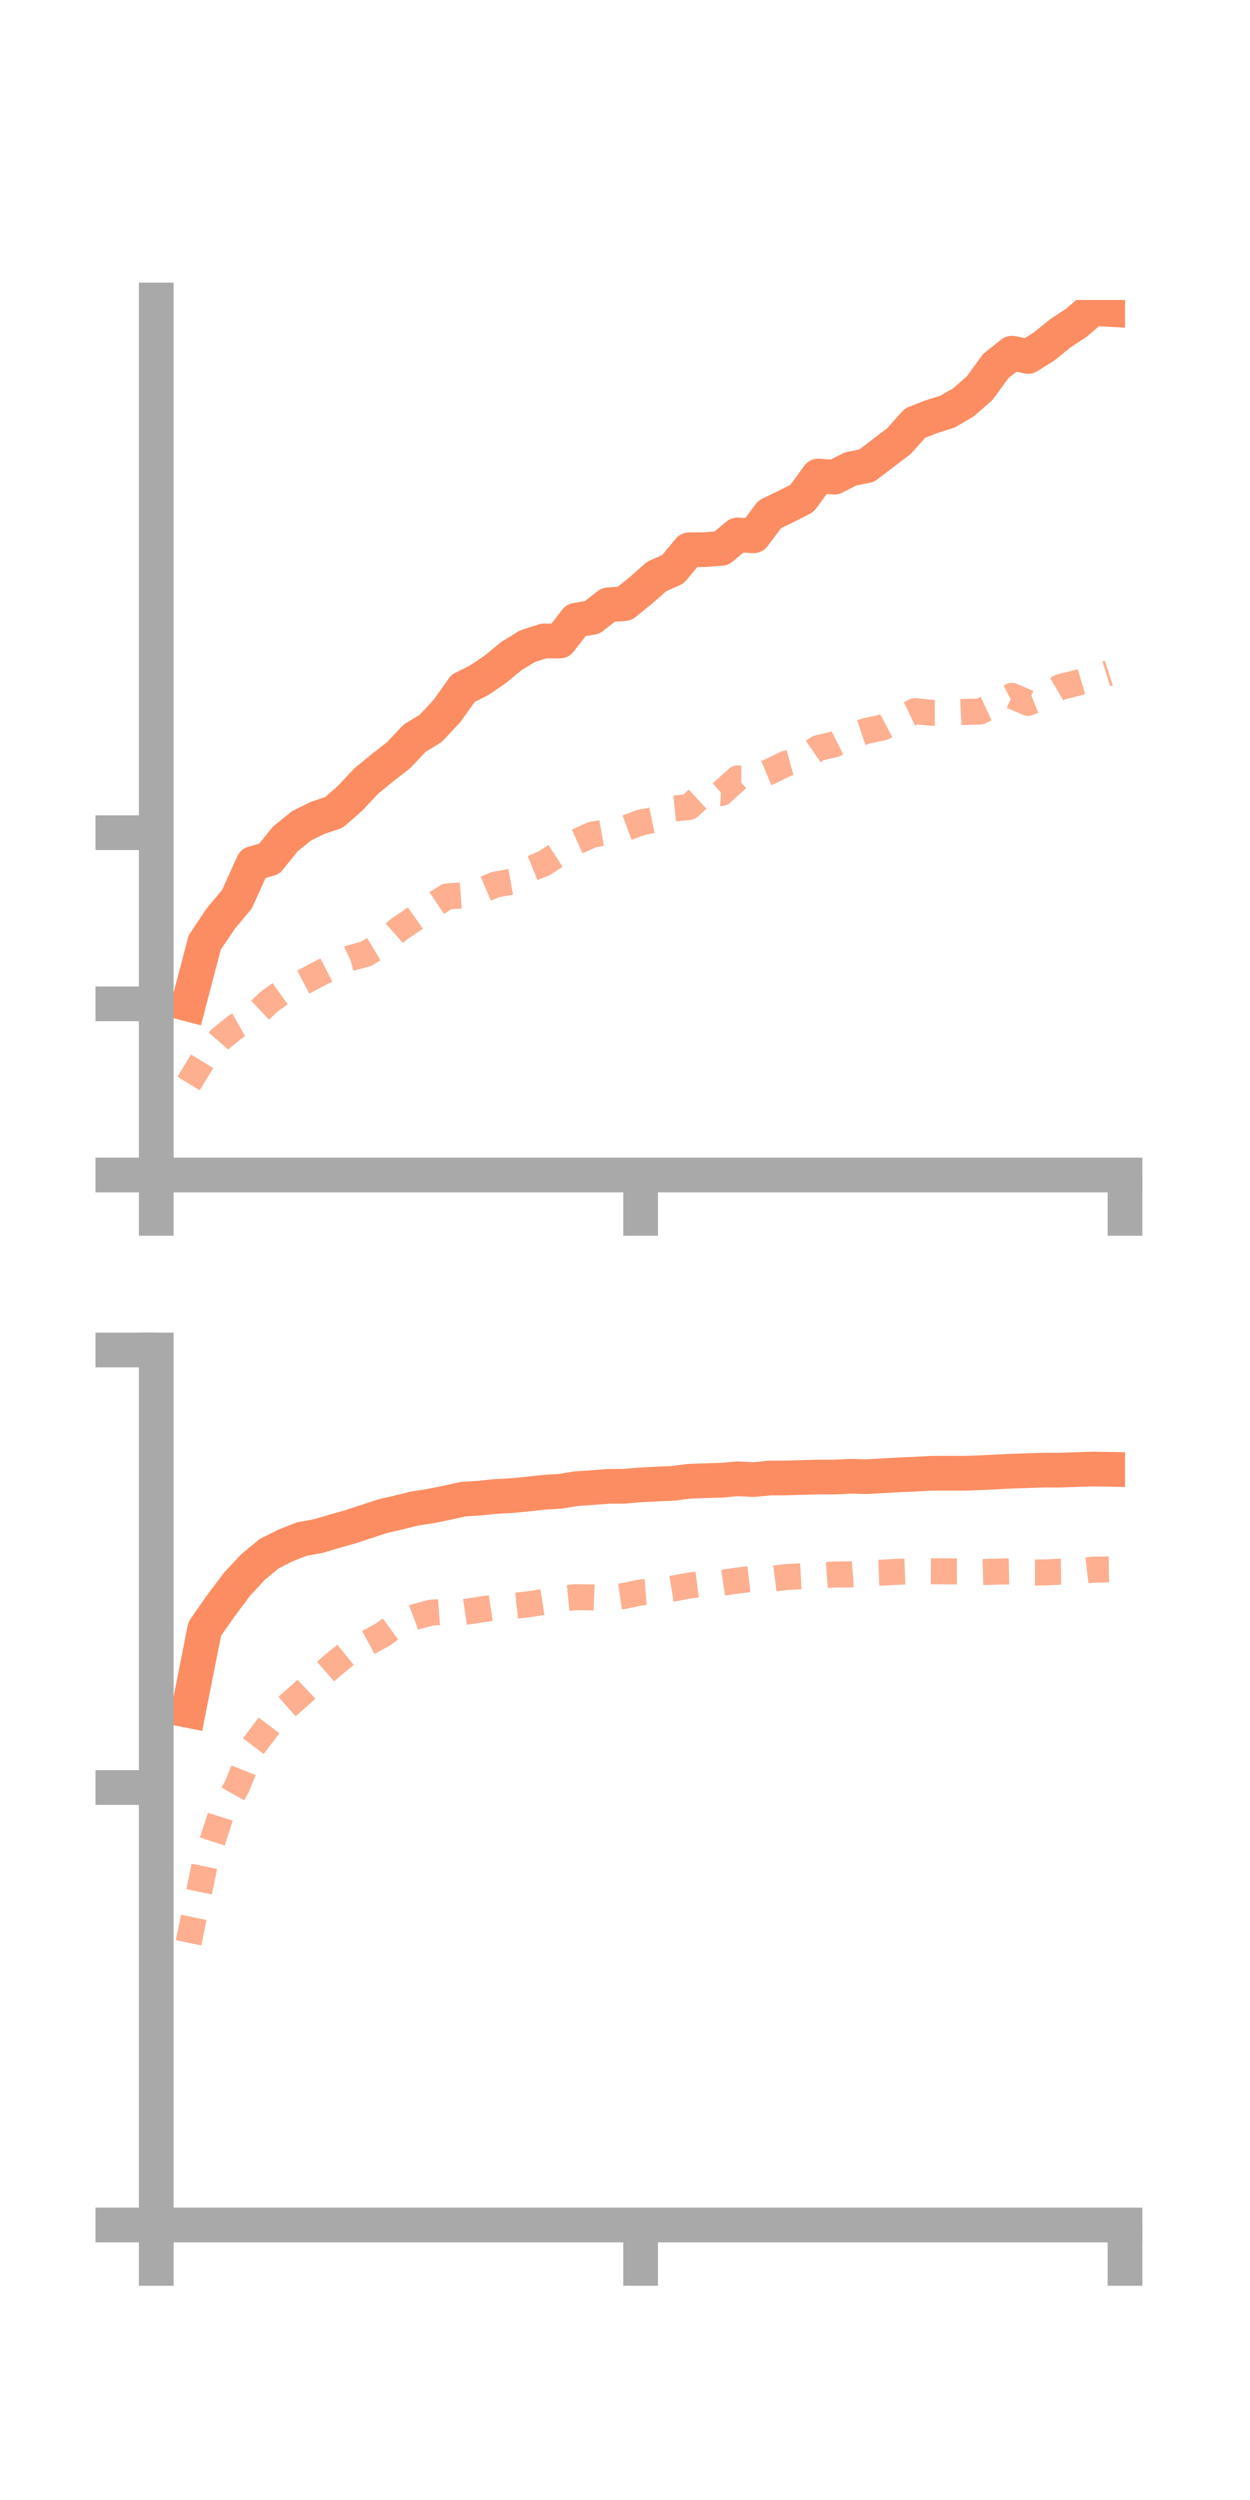 <?xml version="1.0" encoding="utf-8" standalone="no"?>
<!DOCTYPE svg PUBLIC "-//W3C//DTD SVG 1.1//EN"
  "http://www.w3.org/Graphics/SVG/1.1/DTD/svg11.dtd">
<!-- Created with matplotlib (https://matplotlib.org/) -->
<svg height="144pt" version="1.1" viewBox="0 0 72 144" width="72pt" xmlns="http://www.w3.org/2000/svg" xmlns:xlink="http://www.w3.org/1999/xlink">
 <defs>
  <style type="text/css">*{stroke-linecap:butt;stroke-linejoin:round;}</style>
 </defs>
 <g id="figure_1">
  <g id="patch_1">
   <path d="M 0 144 
L 72 144 
L 72 0 
L 0 0 
z
" style="fill:none;"/>
  </g>
  <g id="axes_1">
   <g id="patch_2">
    <path d="M 9 67.68 
L 64.8 67.68 
L 64.8 17.28 
L 9 17.28 
z
" style="fill:none;"/>
   </g>
   <g id="matplotlib.axis_1">
    <g id="xtick_1">
     <g id="line2d_1">
      <defs>
       <path d="M 0 0 
L 0 3.5 
" id="m748dc2eca8" style="stroke:#a9a9a9;stroke-width:2;"/>
      </defs>
      <g>
       <use style="fill:#a9a9a9;stroke:#a9a9a9;stroke-width:2;" x="9" xlink:href="#m748dc2eca8" y="67.68"/>
      </g>
     </g>
    </g>
    <g id="xtick_2">
     <g id="line2d_2">
      <g>
       <use style="fill:#a9a9a9;stroke:#a9a9a9;stroke-width:2;" x="36.9" xlink:href="#m748dc2eca8" y="67.68"/>
      </g>
     </g>
    </g>
    <g id="xtick_3">
     <g id="line2d_3">
      <g>
       <use style="fill:#a9a9a9;stroke:#a9a9a9;stroke-width:2;" x="64.8" xlink:href="#m748dc2eca8" y="67.68"/>
      </g>
     </g>
    </g>
   </g>
   <g id="matplotlib.axis_2">
    <g id="ytick_1">
     <g id="line2d_4">
      <defs>
       <path d="M 0 0 
L -3.5 0 
" id="m7a331fe17a" style="stroke:#a9a9a9;stroke-width:2;"/>
      </defs>
      <g>
       <use style="fill:#a9a9a9;stroke:#a9a9a9;stroke-width:2;" x="9" xlink:href="#m7a331fe17a" y="67.68"/>
      </g>
     </g>
    </g>
    <g id="ytick_2">
     <g id="line2d_5">
      <g>
       <use style="fill:#a9a9a9;stroke:#a9a9a9;stroke-width:2;" x="9" xlink:href="#m7a331fe17a" y="57.822"/>
      </g>
     </g>
    </g>
    <g id="ytick_3">
     <g id="line2d_6">
      <g>
       <use style="fill:#a9a9a9;stroke:#a9a9a9;stroke-width:2;" x="9" xlink:href="#m7a331fe17a" y="47.964"/>
      </g>
     </g>
    </g>
   </g>
   <g id="line2d_7">
    <path clip-path="url(#pd771ff5b3b)" d="M 10.86 57.84 
L 11.79 54.291 
L 12.72 52.905 
L 13.65 51.791 
L 14.58 49.734 
L 15.51 49.472 
L 16.44 48.316 
L 17.37 47.566 
L 18.3 47.109 
L 19.23 46.798 
L 20.16 45.985 
L 21.09 44.992 
L 22.02 44.232 
L 22.95 43.507 
L 23.88 42.524 
L 24.81 41.953 
L 25.74 40.96 
L 26.67 39.65 
L 27.6 39.184 
L 28.53 38.552 
L 29.46 37.784 
L 30.39 37.22 
L 31.32 36.919 
L 32.25 36.923 
L 33.18 35.723 
L 34.11 35.561 
L 35.04 34.838 
L 35.97 34.769 
L 36.9 34.019 
L 37.83 33.2 
L 38.76 32.791 
L 39.69 31.669 
L 40.62 31.659 
L 41.55 31.585 
L 42.48 30.812 
L 43.41 30.862 
L 44.34 29.624 
L 45.27 29.178 
L 46.2 28.701 
L 47.13 27.42 
L 48.06 27.485 
L 48.99 27.012 
L 49.92 26.825 
L 50.85 26.115 
L 51.78 25.406 
L 52.71 24.368 
L 53.64 24.005 
L 54.57 23.713 
L 55.5 23.17 
L 56.43 22.357 
L 57.36 21.08 
L 58.29 20.345 
L 59.22 20.531 
L 60.15 19.95 
L 61.08 19.195 
L 62.01 18.584 
L 62.94 17.773 
L 63.87 17.822 
" style="fill:none;stroke:#fc8d62;stroke-linecap:square;stroke-width:2;"/>
   </g>
   <g id="line2d_8">
    <path clip-path="url(#pd771ff5b3b)" d="M 10.86 62.41 
L 11.79 60.891 
L 12.72 59.819 
L 13.65 59.077 
L 14.58 58.557 
L 15.51 57.686 
L 16.44 57.019 
L 17.37 56.619 
L 18.3 56.127 
L 19.23 55.65 
L 20.16 55.196 
L 21.09 54.939 
L 22.02 54.375 
L 22.95 53.545 
L 23.88 52.911 
L 24.81 52.251 
L 25.74 51.637 
L 26.67 51.569 
L 27.6 51.351 
L 28.53 50.953 
L 29.46 50.789 
L 30.39 50.117 
L 31.32 49.741 
L 32.25 49.135 
L 33.18 48.499 
L 34.11 48.078 
L 35.04 47.915 
L 35.97 47.724 
L 36.9 47.38 
L 37.83 47.19 
L 38.76 46.579 
L 39.69 46.486 
L 40.62 45.628 
L 41.55 45.679 
L 42.48 44.841 
L 43.41 44.837 
L 44.34 44.447 
L 45.27 43.99 
L 46.2 43.732 
L 47.13 43.089 
L 48.06 42.872 
L 48.99 42.406 
L 49.92 42.095 
L 50.85 41.904 
L 51.78 41.411 
L 52.71 40.962 
L 53.64 41.058 
L 54.57 41.055 
L 55.5 41.009 
L 56.43 40.989 
L 57.36 40.562 
L 58.29 40.083 
L 59.22 40.485 
L 60.15 40.115 
L 61.08 39.569 
L 62.01 39.346 
L 62.94 39.069 
L 63.87 38.769 
" style="fill:none;stroke:#fc8d62;stroke-dasharray:1.5,1.5;stroke-dashoffset:0;stroke-opacity:0.7;stroke-width:1.5;"/>
   </g>
   <g id="patch_3">
    <path d="M 9 67.68 
L 9 17.28 
" style="fill:none;stroke:#a9a9a9;stroke-linecap:square;stroke-linejoin:miter;stroke-width:2;"/>
   </g>
   <g id="patch_4">
    <path d="M 64.8 67.68 
L 64.8 17.28 
" style="fill:none;"/>
   </g>
   <g id="patch_5">
    <path d="M 9 67.68 
L 64.8 67.68 
" style="fill:none;stroke:#a9a9a9;stroke-linecap:square;stroke-linejoin:miter;stroke-width:2;"/>
   </g>
   <g id="patch_6">
    <path d="M 9 17.28 
L 64.8 17.28 
" style="fill:none;"/>
   </g>
  </g>
  <g id="axes_2">
   <g id="patch_7">
    <path d="M 9 128.16 
L 64.8 128.16 
L 64.8 77.76 
L 9 77.76 
z
" style="fill:none;"/>
   </g>
   <g id="matplotlib.axis_3">
    <g id="xtick_4">
     <g id="line2d_9">
      <g>
       <use style="fill:#a9a9a9;stroke:#a9a9a9;stroke-width:2;" x="9" xlink:href="#m748dc2eca8" y="128.16"/>
      </g>
     </g>
    </g>
    <g id="xtick_5">
     <g id="line2d_10">
      <g>
       <use style="fill:#a9a9a9;stroke:#a9a9a9;stroke-width:2;" x="36.9" xlink:href="#m748dc2eca8" y="128.16"/>
      </g>
     </g>
    </g>
    <g id="xtick_6">
     <g id="line2d_11">
      <g>
       <use style="fill:#a9a9a9;stroke:#a9a9a9;stroke-width:2;" x="64.8" xlink:href="#m748dc2eca8" y="128.16"/>
      </g>
     </g>
    </g>
   </g>
   <g id="matplotlib.axis_4">
    <g id="ytick_4">
     <g id="line2d_12">
      <g>
       <use style="fill:#a9a9a9;stroke:#a9a9a9;stroke-width:2;" x="9" xlink:href="#m7a331fe17a" y="128.16"/>
      </g>
     </g>
    </g>
    <g id="ytick_5">
     <g id="line2d_13">
      <g>
       <use style="fill:#a9a9a9;stroke:#a9a9a9;stroke-width:2;" x="9" xlink:href="#m7a331fe17a" y="102.96"/>
      </g>
     </g>
    </g>
    <g id="ytick_6">
     <g id="line2d_14">
      <g>
       <use style="fill:#a9a9a9;stroke:#a9a9a9;stroke-width:2;" x="9" xlink:href="#m7a331fe17a" y="77.76"/>
      </g>
     </g>
    </g>
   </g>
   <g id="line2d_15">
    <path clip-path="url(#pae6f1708d9)" d="M 10.86 98.525 
L 11.79 93.829 
L 12.72 92.493 
L 13.65 91.255 
L 14.58 90.255 
L 15.51 89.486 
L 16.44 89.024 
L 17.37 88.653 
L 18.3 88.486 
L 19.23 88.211 
L 20.16 87.95 
L 21.09 87.643 
L 22.02 87.339 
L 22.95 87.123 
L 23.88 86.891 
L 24.81 86.749 
L 25.74 86.559 
L 26.67 86.352 
L 27.6 86.296 
L 28.53 86.198 
L 29.46 86.149 
L 30.39 86.061 
L 31.32 85.955 
L 32.25 85.901 
L 33.18 85.751 
L 34.11 85.687 
L 35.04 85.615 
L 35.97 85.607 
L 36.9 85.527 
L 37.83 85.482 
L 38.76 85.442 
L 39.69 85.321 
L 40.62 85.287 
L 41.55 85.264 
L 42.48 85.179 
L 43.41 85.225 
L 44.34 85.135 
L 45.27 85.13 
L 46.2 85.102 
L 47.13 85.076 
L 48.06 85.079 
L 48.99 85.034 
L 49.92 85.057 
L 50.85 85.004 
L 51.78 84.953 
L 52.71 84.913 
L 53.64 84.861 
L 54.57 84.858 
L 55.5 84.861 
L 56.43 84.831 
L 57.36 84.784 
L 58.29 84.739 
L 59.22 84.709 
L 60.15 84.68 
L 61.08 84.679 
L 62.01 84.647 
L 62.94 84.617 
L 63.87 84.633 
" style="fill:none;stroke:#fc8d62;stroke-linecap:square;stroke-width:2;"/>
   </g>
   <g id="line2d_16">
    <path clip-path="url(#pae6f1708d9)" d="M 10.86 111.907 
L 11.79 107.417 
L 12.72 104.555 
L 13.65 102.906 
L 14.58 100.591 
L 15.51 99.364 
L 16.44 98.378 
L 17.37 97.557 
L 18.3 96.678 
L 19.23 95.864 
L 20.16 95.108 
L 21.09 94.673 
L 22.02 94.169 
L 22.95 93.495 
L 23.88 93.143 
L 24.81 92.895 
L 25.74 92.829 
L 26.67 92.866 
L 27.6 92.724 
L 28.53 92.581 
L 29.46 92.513 
L 30.39 92.415 
L 31.32 92.271 
L 32.25 92.088 
L 33.18 91.995 
L 34.11 92.015 
L 35.04 92.055 
L 35.97 91.921 
L 36.9 91.726 
L 37.83 91.656 
L 38.76 91.504 
L 39.69 91.33 
L 40.62 91.21 
L 41.55 91.178 
L 42.48 91.04 
L 43.41 90.931 
L 44.34 90.954 
L 45.27 90.839 
L 46.2 90.79 
L 47.13 90.76 
L 48.06 90.692 
L 48.99 90.687 
L 49.92 90.617 
L 50.85 90.584 
L 51.78 90.531 
L 52.71 90.497 
L 53.64 90.504 
L 54.57 90.512 
L 55.5 90.509 
L 56.43 90.553 
L 57.36 90.53 
L 58.29 90.507 
L 59.22 90.572 
L 60.15 90.574 
L 61.08 90.529 
L 62.01 90.52 
L 62.94 90.414 
L 63.87 90.401 
" style="fill:none;stroke:#fc8d62;stroke-dasharray:1.5,1.5;stroke-dashoffset:0;stroke-opacity:0.7;stroke-width:1.5;"/>
   </g>
   <g id="patch_8">
    <path d="M 9 128.16 
L 9 77.76 
" style="fill:none;stroke:#a9a9a9;stroke-linecap:square;stroke-linejoin:miter;stroke-width:2;"/>
   </g>
   <g id="patch_9">
    <path d="M 64.8 128.16 
L 64.8 77.76 
" style="fill:none;"/>
   </g>
   <g id="patch_10">
    <path d="M 9 128.16 
L 64.8 128.16 
" style="fill:none;stroke:#a9a9a9;stroke-linecap:square;stroke-linejoin:miter;stroke-width:2;"/>
   </g>
   <g id="patch_11">
    <path d="M 9 77.76 
L 64.8 77.76 
" style="fill:none;"/>
   </g>
  </g>
 </g>
 <defs>
  <clipPath id="pd771ff5b3b">
   <rect height="50.4" width="55.8" x="9" y="17.28"/>
  </clipPath>
  <clipPath id="pae6f1708d9">
   <rect height="50.4" width="55.8" x="9" y="77.76"/>
  </clipPath>
 </defs>
</svg>
